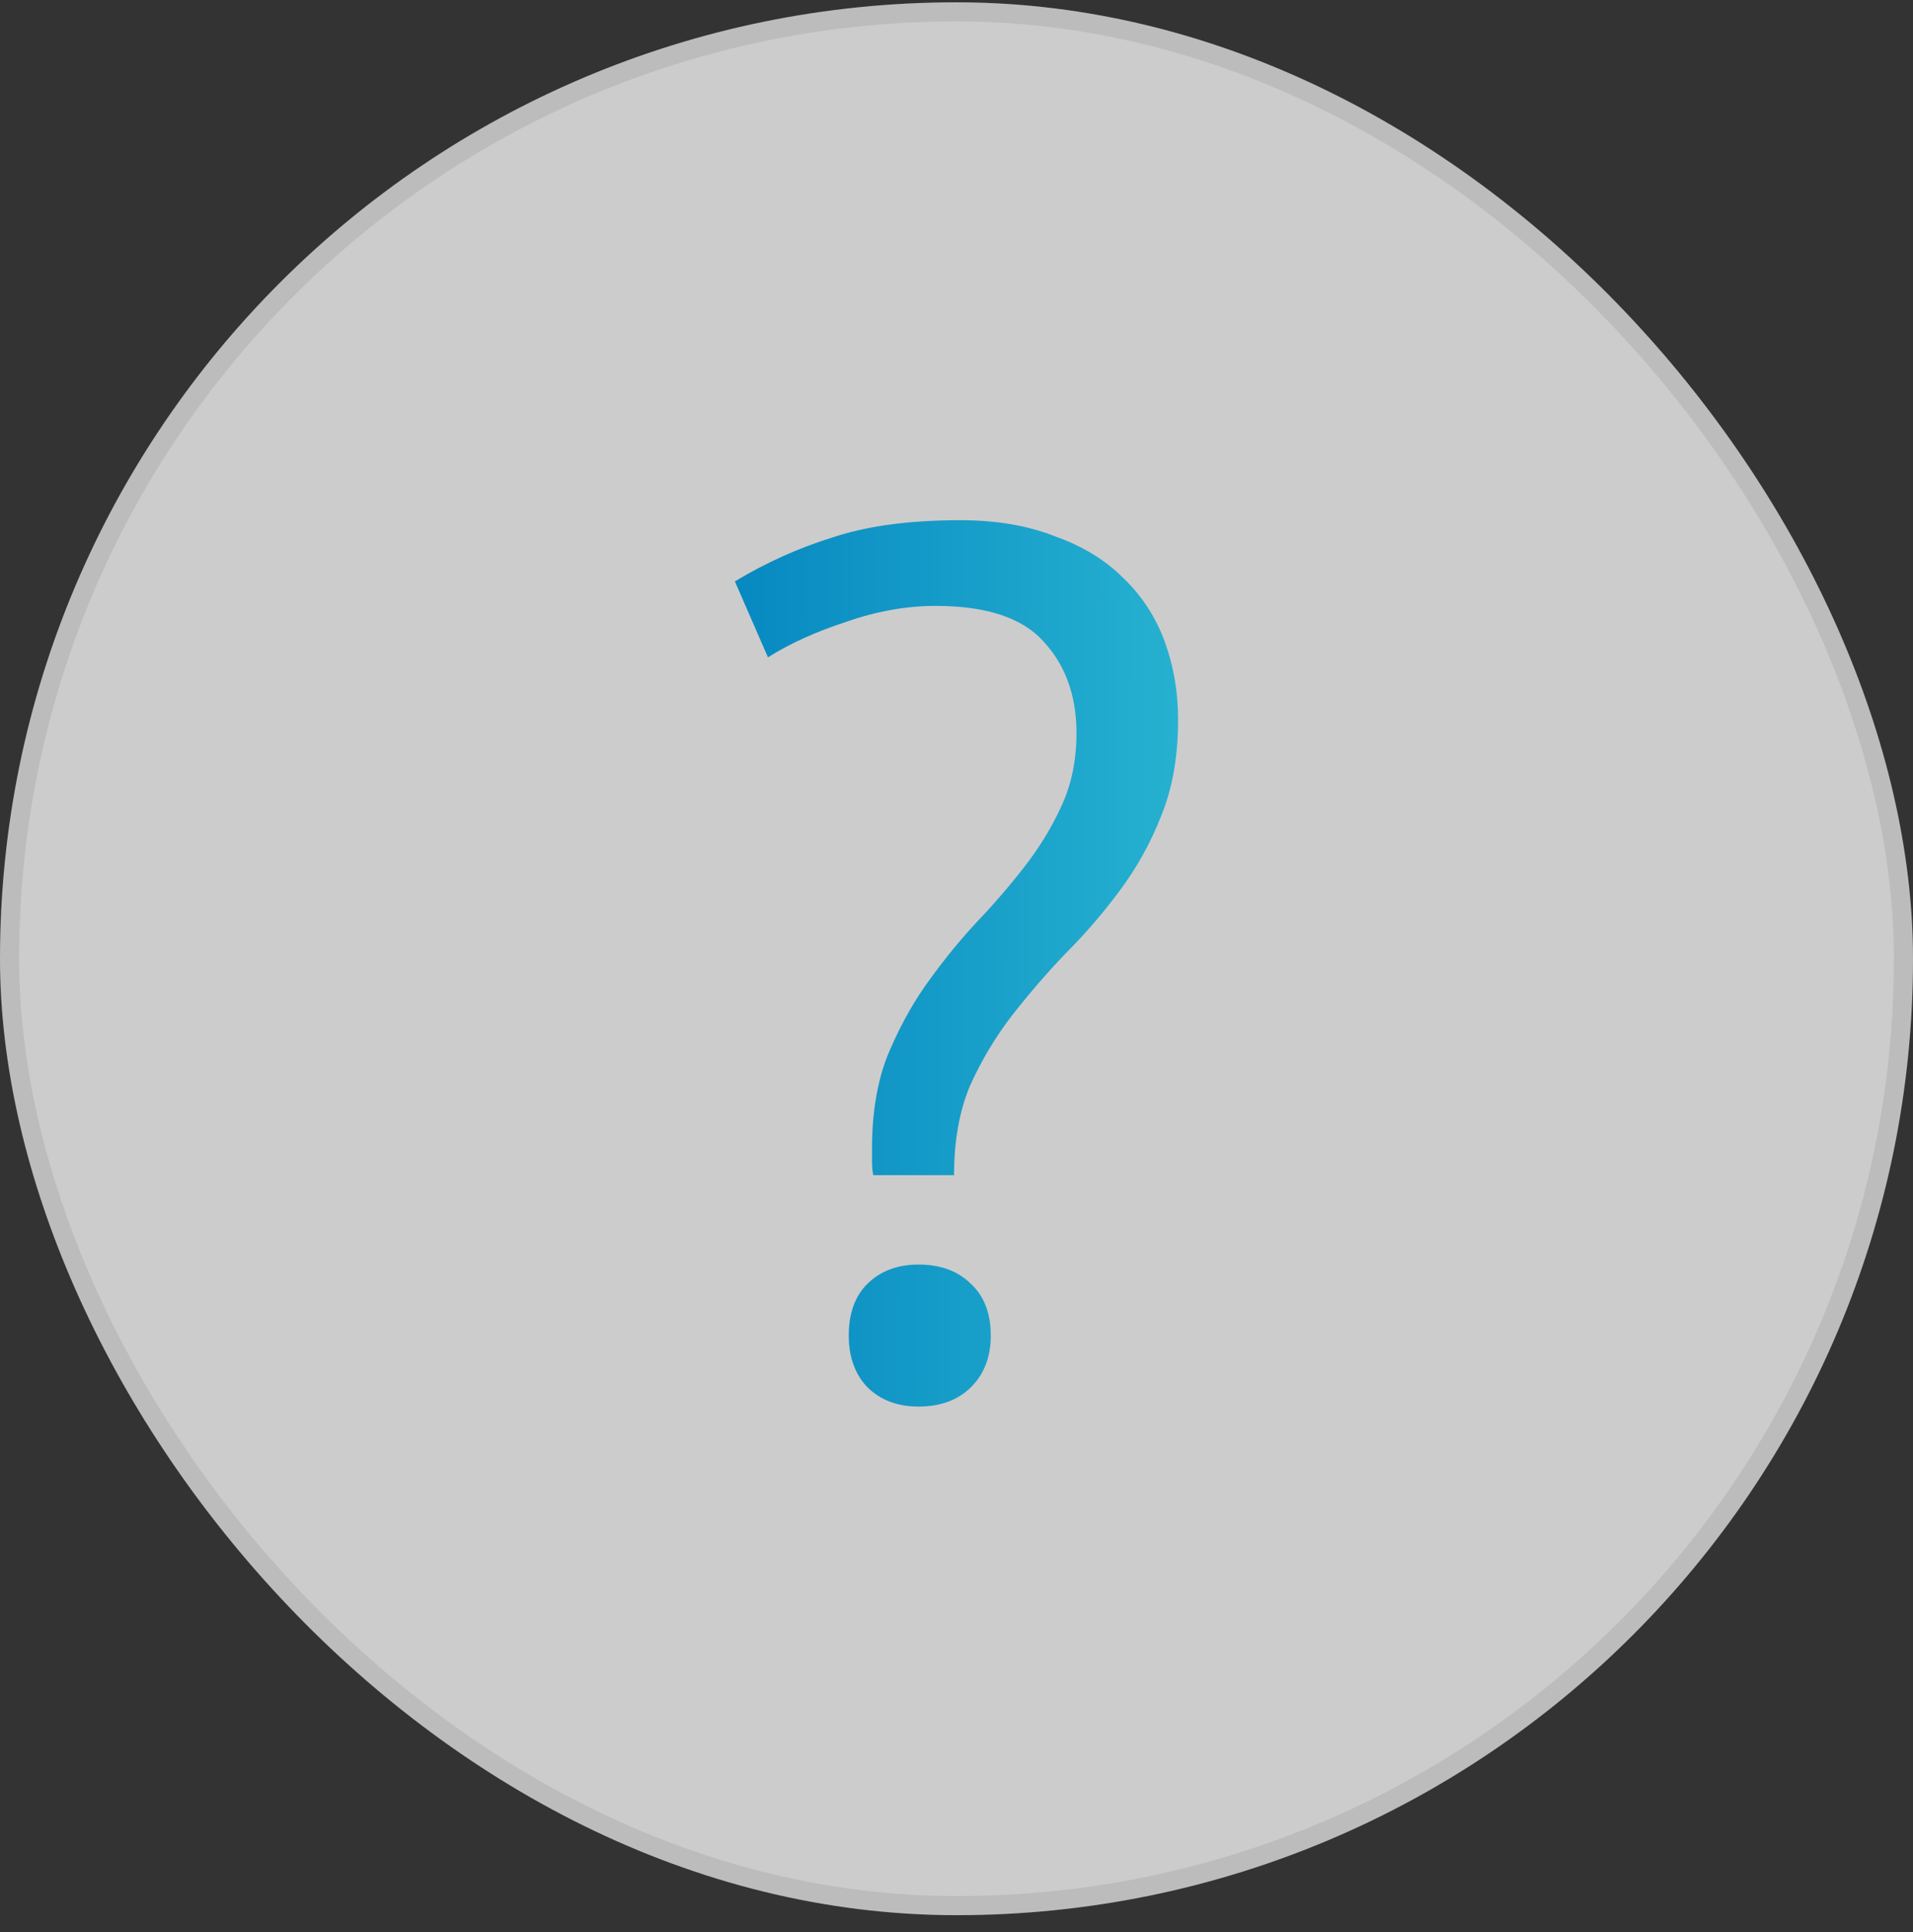<svg width="100" height="101" viewBox="0 0 100 101" fill="none" xmlns="http://www.w3.org/2000/svg">
<rect x="0" y="0" width="100" height="101" fill="#333333" stroke="none"/>
<rect y="0.121" width="100" height="100" rx="50" fill="white" fill-opacity="0.75"/>
<rect x="0.5" y="0.621" width="99" height="99" rx="49.5" stroke="black" stroke-opacity="0.08"/>
<path d="M45.648 61.435C45.605 61.222 45.584 60.987 45.584 60.731C45.584 60.475 45.584 60.241 45.584 60.027C45.584 58.235 45.84 56.657 46.352 55.291C46.907 53.926 47.568 52.689 48.336 51.579C49.147 50.427 50 49.361 50.896 48.379C51.835 47.398 52.688 46.417 53.456 45.435C54.267 44.411 54.928 43.345 55.44 42.235C55.995 41.083 56.272 39.782 56.272 38.331C56.272 36.369 55.696 34.769 54.544 33.531C53.435 32.294 51.557 31.675 48.912 31.675C47.376 31.675 45.819 31.953 44.24 32.507C42.661 33.019 41.296 33.638 40.144 34.363L38.416 30.395C40.037 29.414 41.744 28.646 43.536 28.091C45.328 27.494 47.547 27.195 50.192 27.195C52.069 27.195 53.712 27.473 55.12 28.027C56.571 28.539 57.765 29.265 58.704 30.203C59.685 31.142 60.411 32.251 60.88 33.531C61.349 34.811 61.584 36.177 61.584 37.627C61.584 39.547 61.285 41.233 60.688 42.683C60.133 44.091 59.408 45.393 58.512 46.587C57.659 47.739 56.72 48.827 55.696 49.851C54.715 50.875 53.776 51.963 52.88 53.115C52.027 54.225 51.301 55.441 50.704 56.763C50.149 58.086 49.872 59.643 49.872 61.435H45.648ZM44.368 69.819C44.368 68.667 44.688 67.771 45.328 67.131C46.011 66.449 46.907 66.107 48.016 66.107C49.168 66.107 50.085 66.449 50.768 67.131C51.451 67.771 51.792 68.667 51.792 69.819C51.792 70.929 51.451 71.825 50.768 72.507C50.085 73.19 49.168 73.531 48.016 73.531C46.907 73.531 46.011 73.19 45.328 72.507C44.688 71.825 44.368 70.929 44.368 69.819Z" fill="url(#paint0_linear_617_8733)"/>
<defs>
<linearGradient id="paint0_linear_617_8733" x1="38.416" y1="50.363" x2="61.603" y2="50.464" gradientUnits="userSpaceOnUse">
<stop stop-color="#0789C1"/>
<stop offset="1" stop-color="#26B1D0"/>
</linearGradient>
</defs>
</svg>
